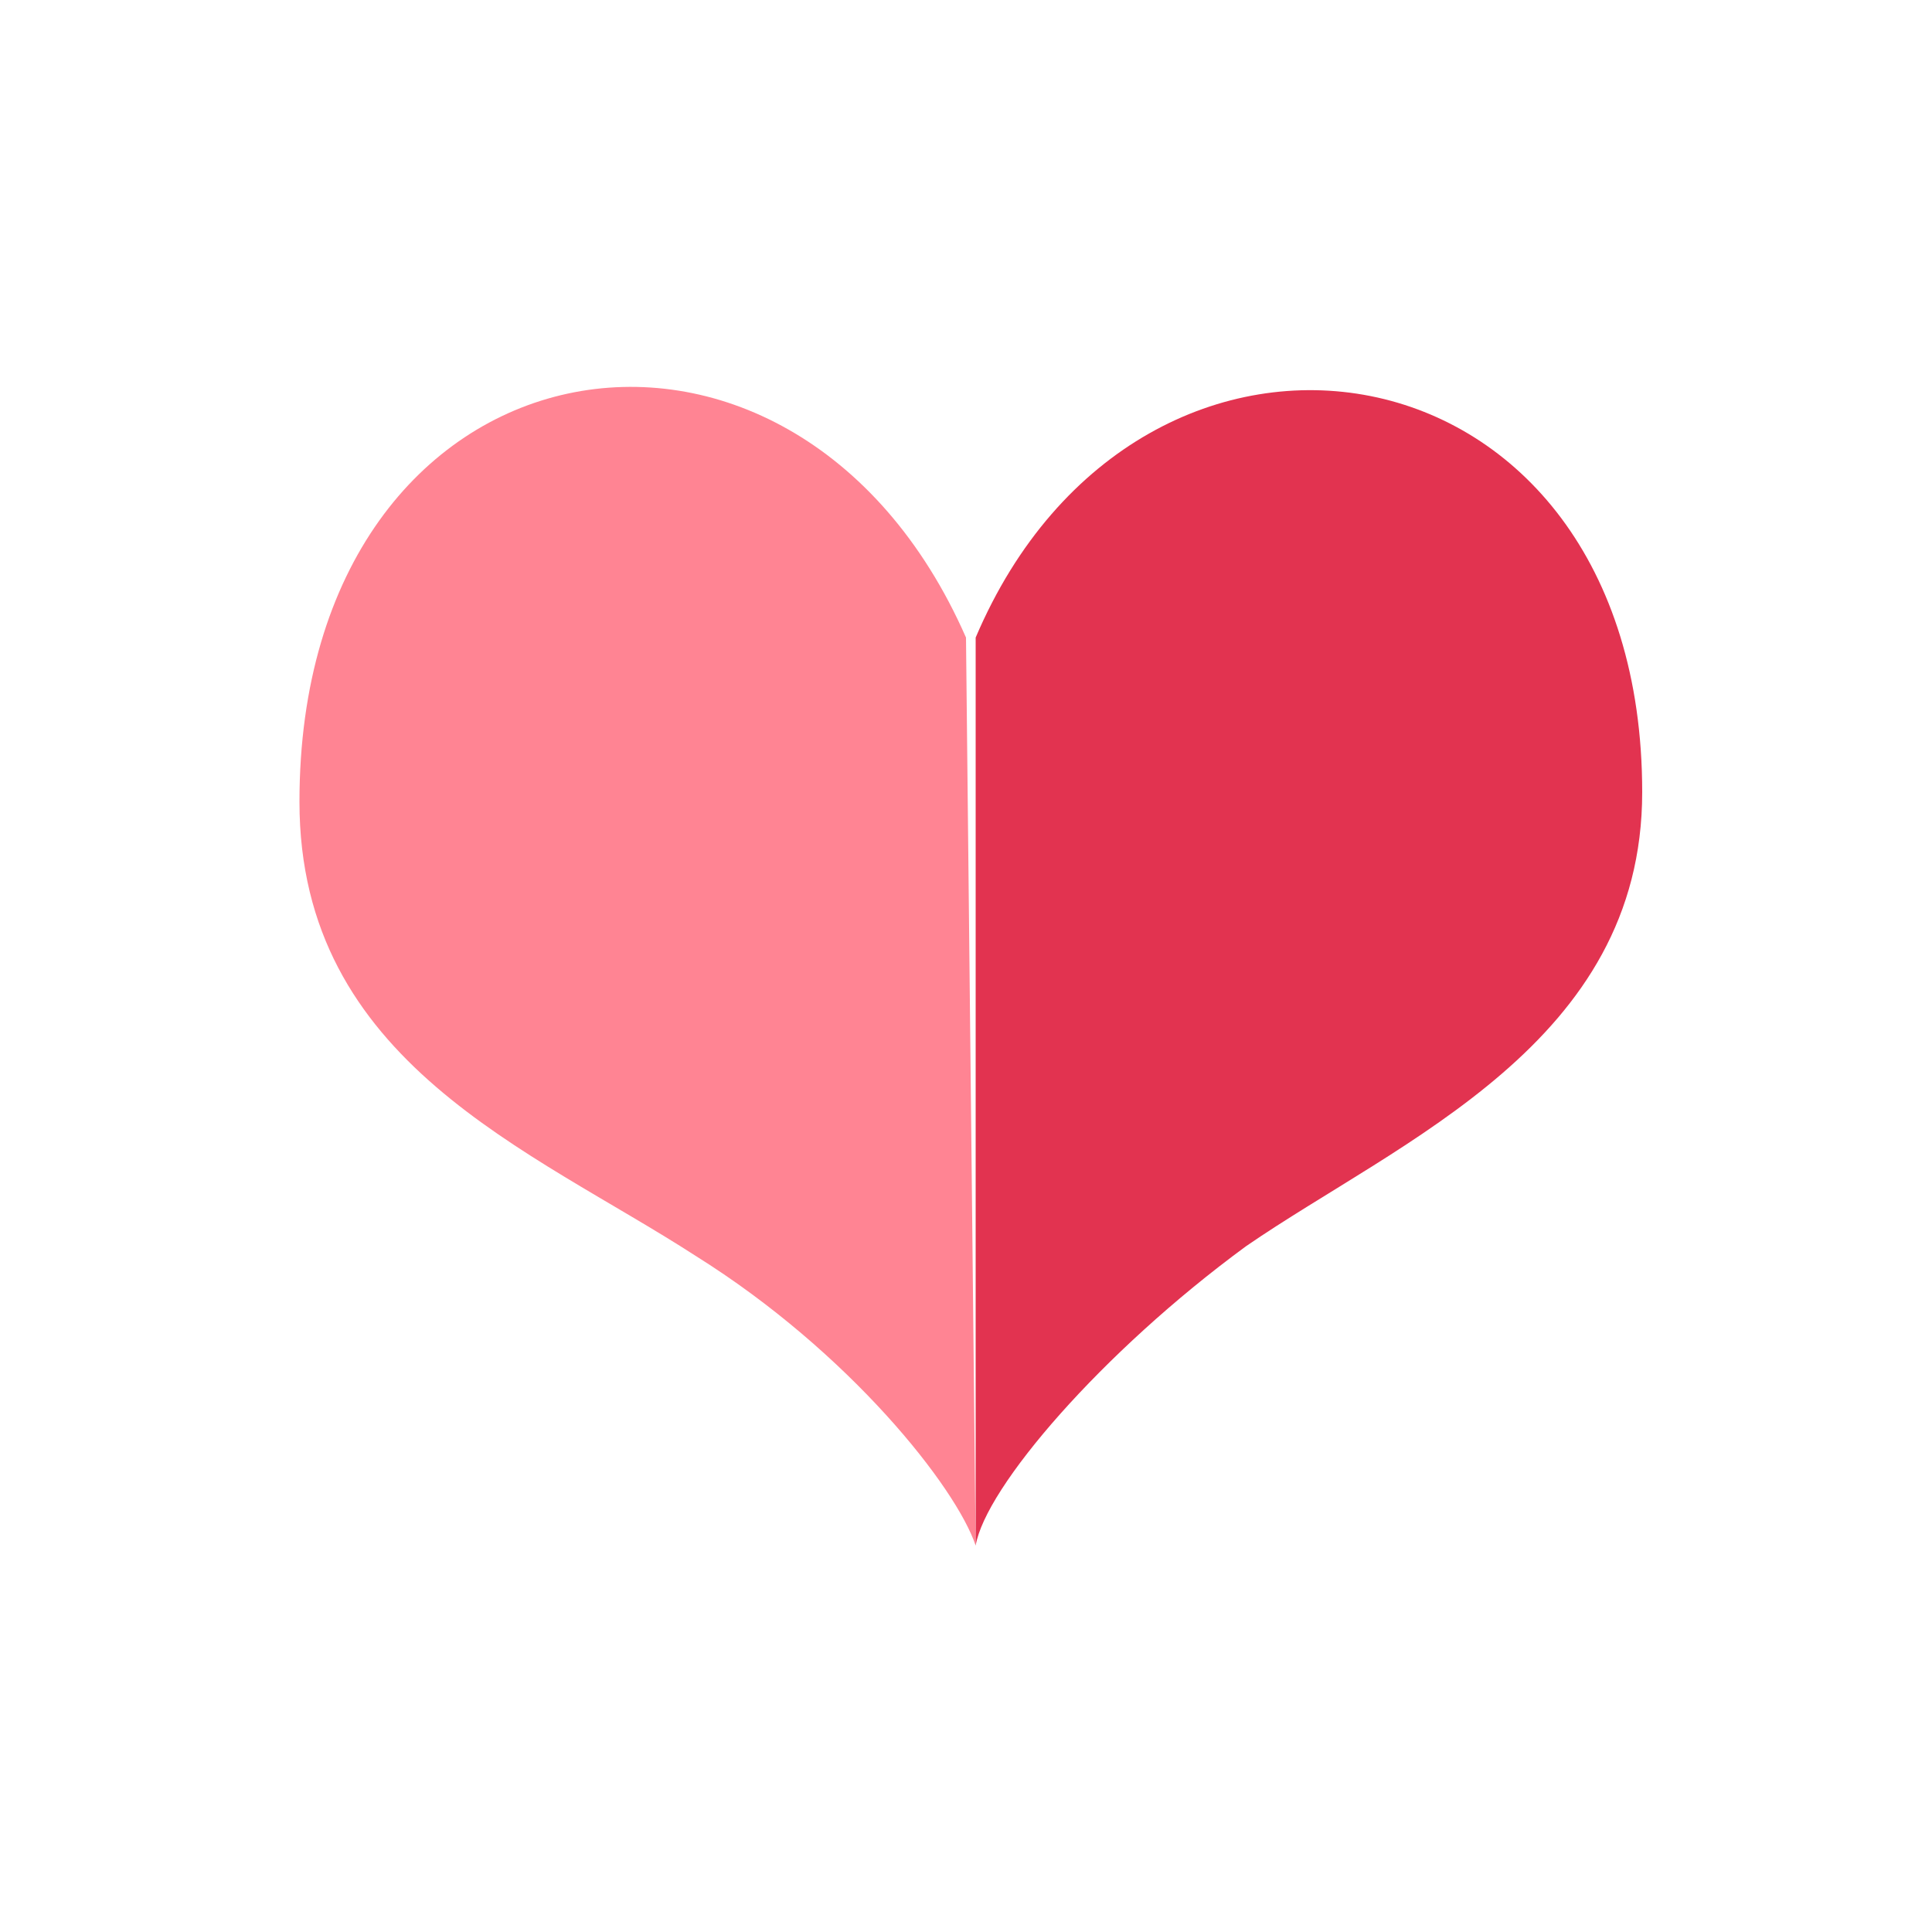 <svg enable-background="new 0 0 20 20" viewBox="0 0 20 20" xmlns="http://www.w3.org/2000/svg"><path d="m10 6.6c-1.8-4.1-6.9-3.2-6.9 1.7 0 2.7 2.4 3.6 4.1 4.7 1.6 1 2.7 2.4 2.9 3z" fill="#ff8493"/><path d="m12.9 12.9c1.6-1.1 4.1-2.1 4.1-4.7 0-4.8-5.2-5.6-6.9-1.6v9.4c.1-.6 1.3-2 2.8-3.1z" fill="#e23350"/></svg>